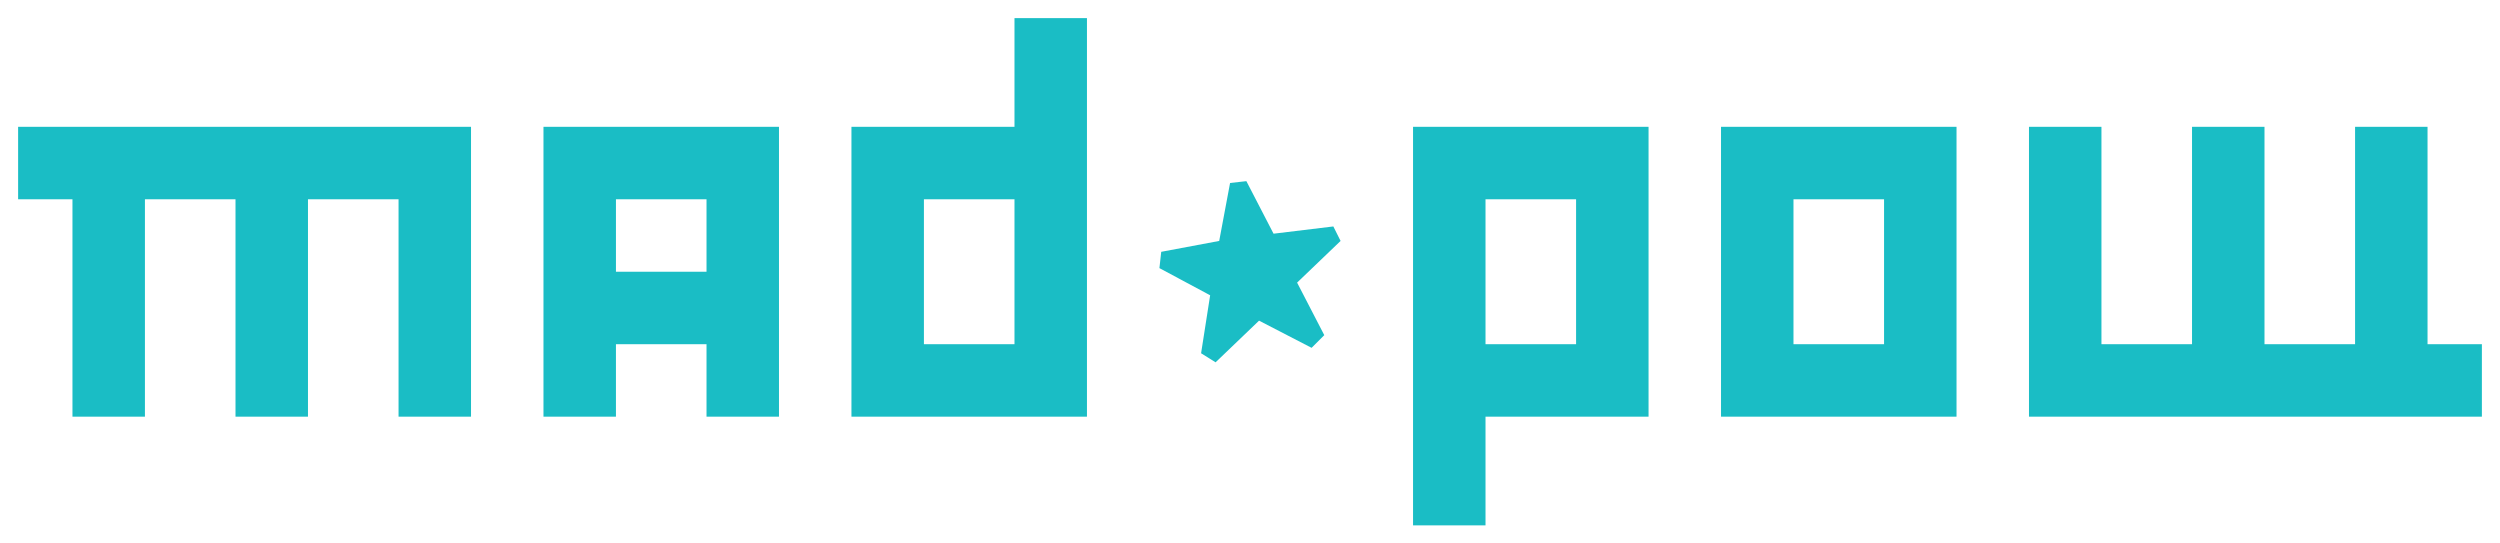 <?xml version="1.0" encoding="utf-8"?>
<!-- Generator: Adobe Illustrator 19.1.0, SVG Export Plug-In . SVG Version: 6.00 Build 0)  -->
<svg version="1.1" id="Layer_1" xmlns="http://www.w3.org/2000/svg" xmlns:xlink="http://www.w3.org/1999/xlink" x="0px" y="0px"
	 width="138px" height="30px" viewBox="0 0 138 30" style="enable-background:new 0 0 138 30;" xml:space="preserve">
<style type="text/css">
	.st0{fill:#1ABDC5;}
</style>
<polygon class="st0" points="1,7 1,11 4,11 4,23 8,23 8,11 13,11 13,23 17,23 17,11 22,11 22,23 26,23 26,7 "/>
<path class="st0" d="M30,7v16h4v-4h5v4h4V7H30z M39,15h-5v-4h5V15z"/>
<path class="st0" d="M56,1v6h-9v1v15h13V1H56z M56,19h-5v-8h5V19z"/>
<g>
	<polygon class="st0" points="134,19 134,7 130,7 130,19 125,19 125,7 121,7 121,19 116,19 116,7 112,7 112,23 137,23 137,19 	"/>
	<path class="st0" d="M95,7v16h13V7H95z M104,19h-5v-8h5V19z"/>
	<path class="st0" d="M78,7v22h4v-6h9V7H78z M87,19h-5v-8h5V19z"/>
</g>
<polygon class="st0" points="71.6,15.6 74,13.3 73.6,12.5 70.3,12.9 68.8,10 67.9,10.1 67.3,13.3 64.1,13.9 64,14.8 66.8,16.3 
	66.3,19.5 67.1,20 69.5,17.7 72.4,19.2 73.1,18.5 "/>
</svg>
